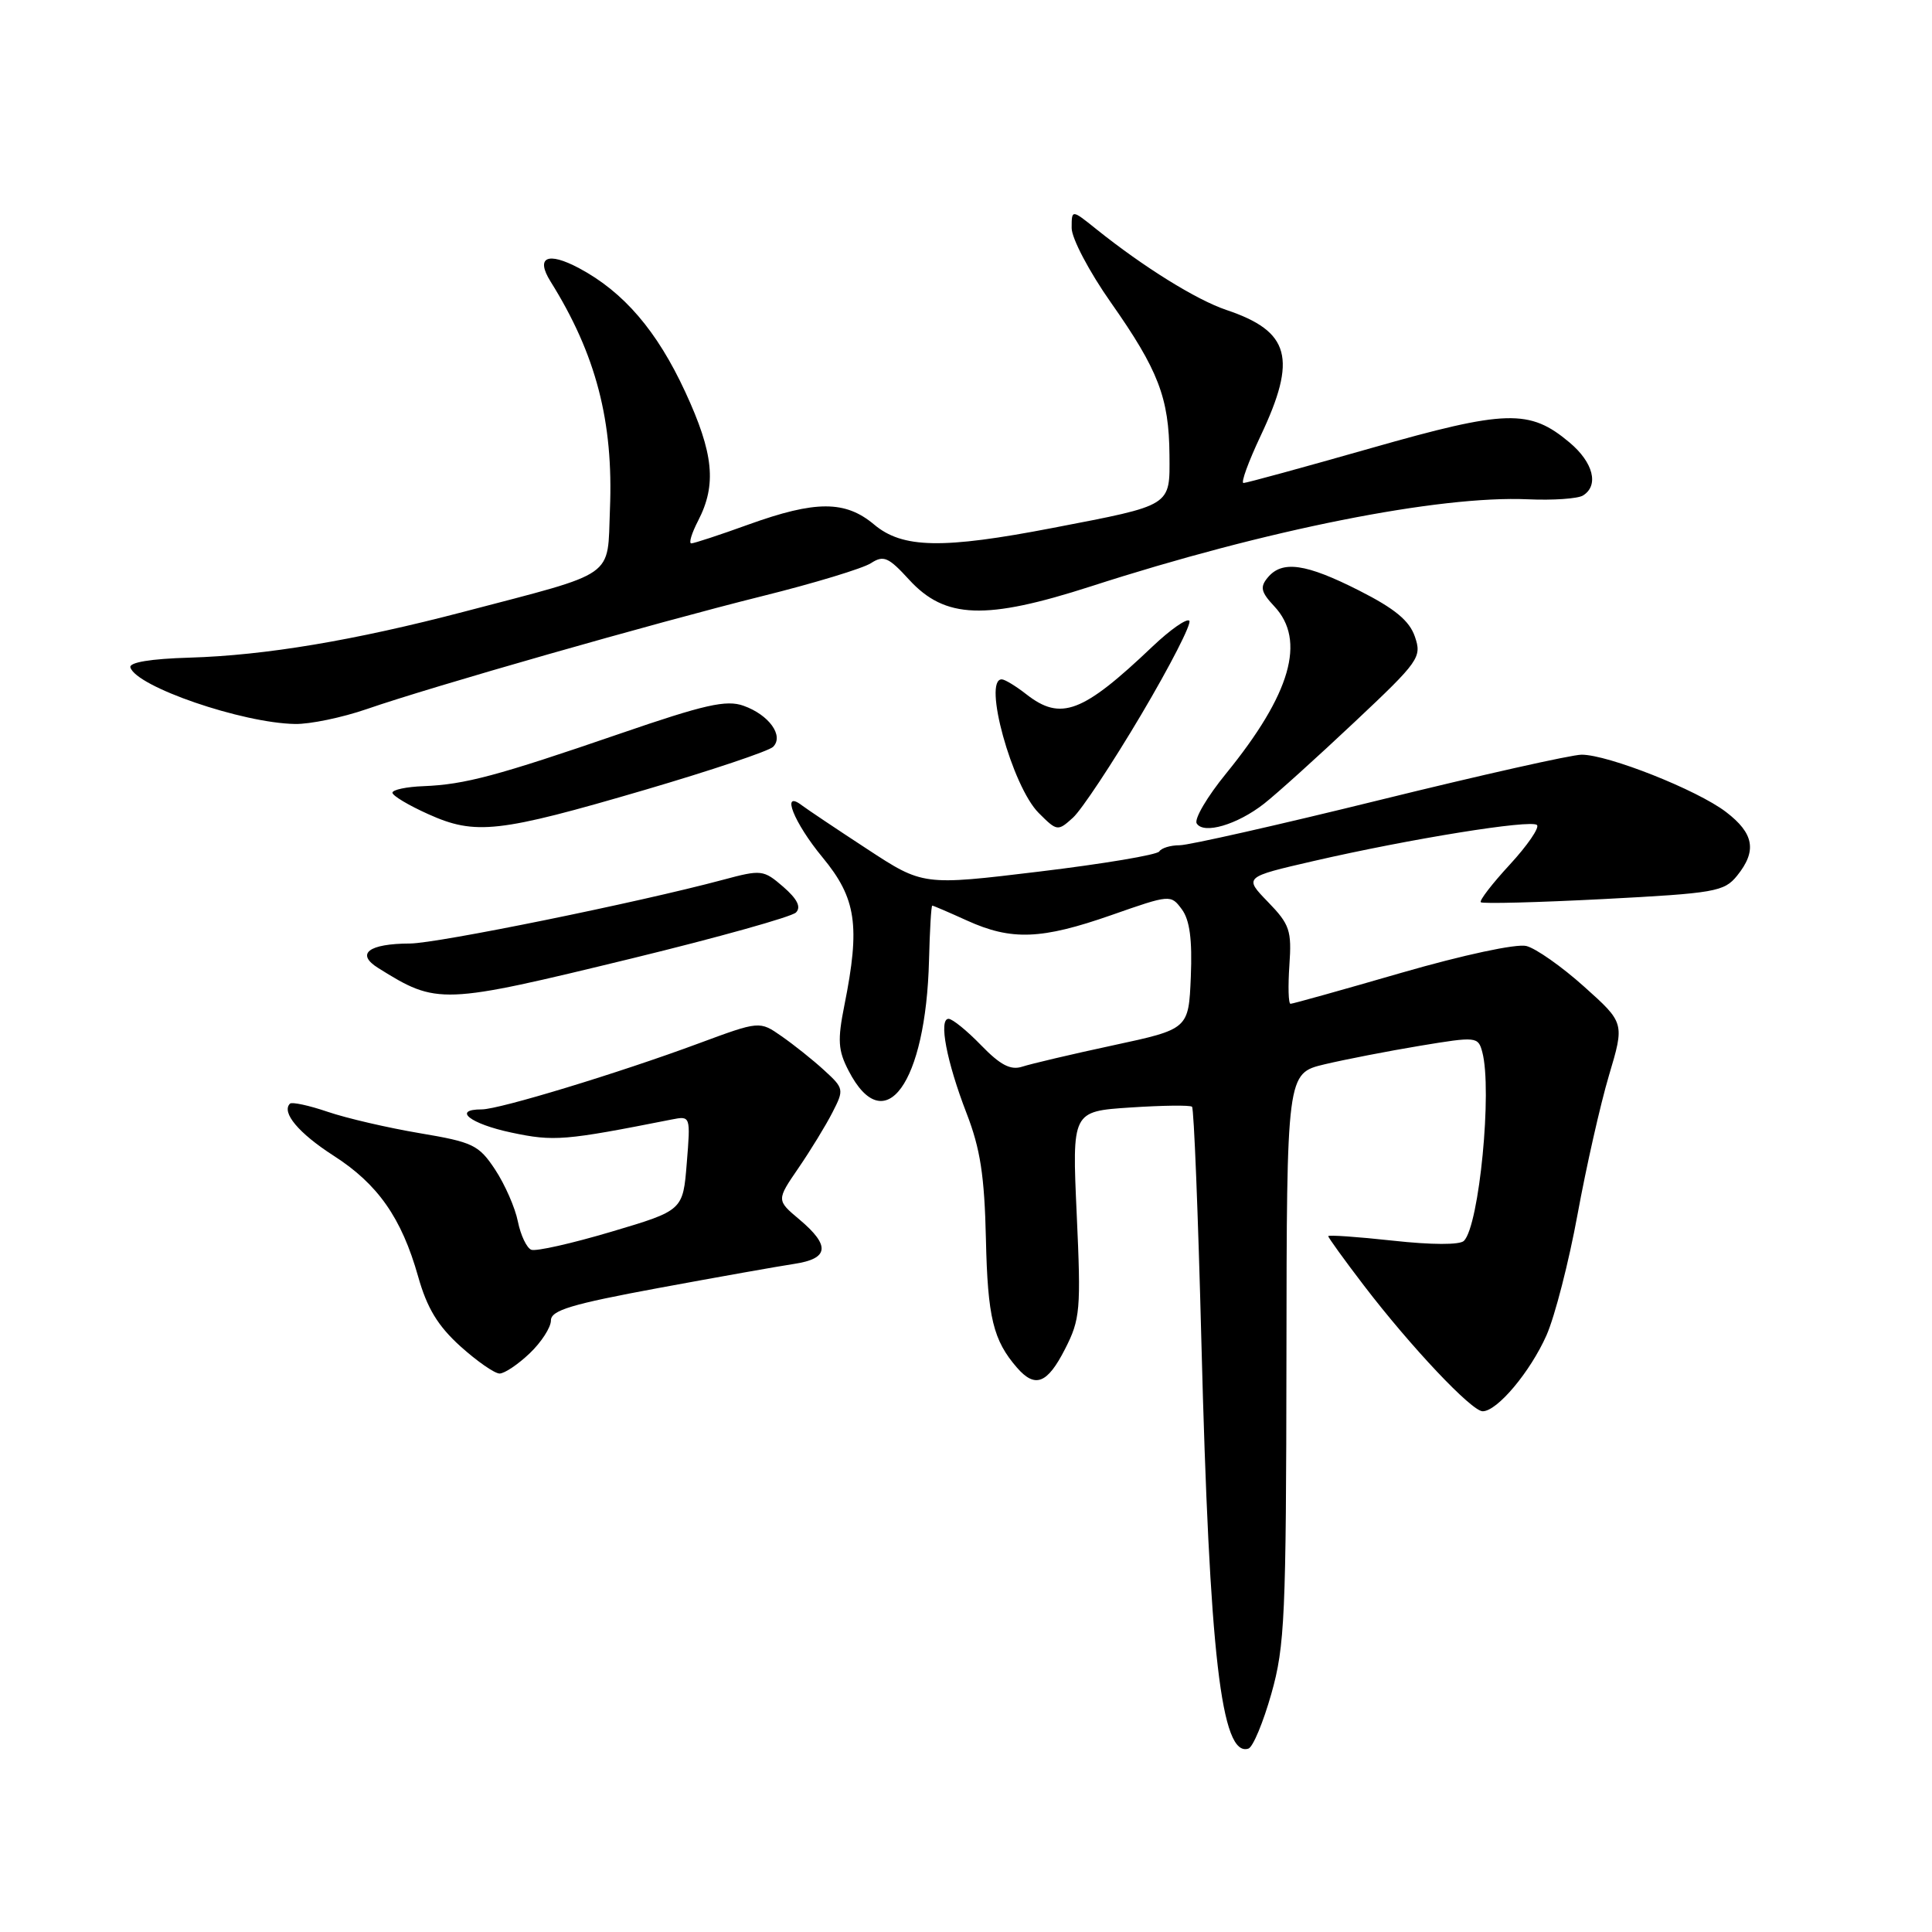 <?xml version="1.0" encoding="UTF-8" standalone="no"?>
<!DOCTYPE svg PUBLIC "-//W3C//DTD SVG 1.1//EN" "http://www.w3.org/Graphics/SVG/1.1/DTD/svg11.dtd" >
<svg xmlns="http://www.w3.org/2000/svg" xmlns:xlink="http://www.w3.org/1999/xlink" version="1.1" viewBox="0 0 256 256">
 <g >
 <path fill="currentColor"
d=" M 168.46 224.43 C 170.25 218.12 170.42 214.15 170.46 179.86 C 170.50 142.23 170.50 142.23 175.50 141.03 C 178.25 140.38 183.95 139.27 188.17 138.57 C 195.65 137.33 195.86 137.36 196.41 139.40 C 197.75 144.40 196.01 162.37 193.98 164.42 C 193.43 164.97 189.70 164.96 184.53 164.39 C 179.84 163.88 176.00 163.61 176.00 163.80 C 176.00 163.99 178.12 166.93 180.72 170.33 C 186.94 178.46 195.00 187.00 196.46 187.00 C 198.39 187.00 202.76 181.79 204.92 176.93 C 206.03 174.41 207.88 167.21 209.03 160.93 C 210.18 154.64 212.05 146.36 213.19 142.52 C 215.27 135.54 215.27 135.54 209.90 130.73 C 206.95 128.08 203.50 125.66 202.25 125.35 C 200.94 125.02 193.87 126.54 185.73 128.89 C 177.90 131.16 171.28 133.01 171.00 133.01 C 170.72 133.00 170.66 130.71 170.85 127.90 C 171.17 123.30 170.90 122.49 168.01 119.51 C 164.82 116.22 164.82 116.22 174.06 114.09 C 186.87 111.14 202.90 108.56 203.66 109.32 C 204.01 109.67 202.39 112.03 200.06 114.56 C 197.73 117.08 196.00 119.33 196.21 119.55 C 196.43 119.77 203.75 119.58 212.47 119.13 C 227.24 118.36 228.46 118.15 230.17 116.04 C 232.83 112.75 232.43 110.43 228.69 107.58 C 224.88 104.67 213.09 100.00 209.57 100.00 C 208.26 100.00 196.23 102.70 182.84 106.00 C 169.45 109.30 157.51 112.00 156.31 112.00 C 155.10 112.00 153.89 112.37 153.61 112.82 C 153.34 113.27 146.18 114.47 137.70 115.49 C 122.30 117.35 122.30 117.35 114.90 112.50 C 110.83 109.84 106.94 107.23 106.25 106.71 C 103.42 104.55 105.19 109.02 109.00 113.62 C 113.47 119.03 114.00 122.66 111.89 133.18 C 110.96 137.84 111.04 139.18 112.45 141.89 C 117.22 151.12 122.69 143.59 123.10 127.22 C 123.20 123.25 123.39 120.00 123.53 120.00 C 123.67 120.00 125.74 120.89 128.14 121.98 C 134.03 124.65 137.99 124.50 147.28 121.25 C 155.07 118.52 155.14 118.52 156.60 120.49 C 157.65 121.91 157.99 124.51 157.79 129.42 C 157.50 136.36 157.50 136.36 147.50 138.51 C 142.00 139.69 136.58 140.97 135.45 141.34 C 133.91 141.84 132.55 141.13 130.00 138.50 C 128.14 136.58 126.20 135.00 125.69 135.00 C 124.35 135.00 125.43 140.67 128.07 147.50 C 129.90 152.22 130.45 155.79 130.64 164.20 C 130.87 174.58 131.60 177.60 134.78 181.25 C 137.17 183.98 138.78 183.35 141.12 178.76 C 143.14 174.81 143.25 173.57 142.67 160.89 C 142.05 147.26 142.05 147.26 149.77 146.75 C 154.02 146.47 157.70 146.42 157.95 146.65 C 158.20 146.89 158.76 160.90 159.19 177.79 C 160.26 219.35 161.82 232.87 165.42 231.70 C 166.02 231.51 167.38 228.24 168.46 224.43 Z  M 70.20 179.31 C 71.74 177.84 73.00 175.88 73.00 174.97 C 73.00 173.62 75.71 172.81 87.25 170.67 C 95.09 169.22 103.19 167.78 105.25 167.47 C 109.84 166.78 110.05 165.06 105.94 161.60 C 102.88 159.03 102.88 159.03 105.80 154.77 C 107.41 152.42 109.44 149.10 110.31 147.39 C 111.86 144.37 111.83 144.21 109.20 141.81 C 107.72 140.45 105.18 138.43 103.57 137.31 C 100.65 135.27 100.65 135.27 92.57 138.26 C 82.00 142.18 66.16 147.00 63.84 147.00 C 59.86 147.00 62.31 148.92 67.75 150.07 C 73.41 151.27 74.79 151.15 89.00 148.34 C 91.50 147.85 91.51 147.86 91.00 154.12 C 90.50 160.39 90.50 160.39 81.01 163.21 C 75.79 164.76 71.02 165.84 70.40 165.60 C 69.79 165.36 68.99 163.68 68.62 161.85 C 68.26 160.03 66.90 156.94 65.61 154.98 C 63.44 151.70 62.67 151.34 55.60 150.15 C 51.39 149.44 45.91 148.17 43.42 147.32 C 40.93 146.47 38.68 145.99 38.42 146.24 C 37.26 147.40 39.58 150.16 44.18 153.12 C 50.07 156.89 53.21 161.38 55.40 169.13 C 56.58 173.32 58.01 175.68 60.99 178.38 C 63.20 180.37 65.54 182.00 66.20 182.00 C 66.85 182.00 68.65 180.79 70.20 179.31 Z  M 83.79 126.98 C 95.15 124.21 104.91 121.48 105.47 120.91 C 106.18 120.19 105.65 119.13 103.79 117.51 C 101.16 115.24 100.90 115.21 95.79 116.58 C 84.56 119.59 57.97 125.00 54.33 125.02 C 48.82 125.04 47.09 126.38 50.12 128.27 C 57.95 133.16 58.46 133.14 83.79 126.98 Z  M 85.46 104.66 C 94.24 102.08 101.88 99.52 102.44 98.96 C 103.90 97.50 101.90 94.72 98.53 93.52 C 96.25 92.70 93.38 93.35 82.13 97.22 C 65.83 102.82 61.59 103.95 56.14 104.17 C 53.86 104.25 52.00 104.65 52.00 105.04 C 52.00 105.43 54.14 106.71 56.75 107.88 C 62.99 110.69 66.06 110.35 85.46 104.66 Z  M 151.22 94.69 C 155.07 88.19 157.93 82.60 157.59 82.25 C 157.24 81.91 155.06 83.44 152.73 85.65 C 143.45 94.48 140.57 95.57 136.00 92.00 C 134.62 90.92 133.16 90.03 132.75 90.02 C 130.18 89.95 134.11 104.20 137.63 107.72 C 140.06 110.15 140.16 110.17 142.17 108.35 C 143.30 107.33 147.37 101.19 151.22 94.69 Z  M 167.50 106.49 C 169.15 105.20 174.54 100.33 179.48 95.68 C 188.06 87.61 188.42 87.09 187.48 84.36 C 186.76 82.25 184.83 80.65 180.09 78.25 C 173.03 74.67 169.89 74.22 167.98 76.53 C 166.93 77.79 167.08 78.45 168.85 80.34 C 173.09 84.85 171.03 91.97 162.46 102.50 C 159.96 105.56 158.21 108.54 158.57 109.11 C 159.48 110.59 163.94 109.28 167.50 106.49 Z  M 48.59 93.96 C 57.22 90.97 86.56 82.59 101.00 78.99 C 107.88 77.28 114.36 75.31 115.41 74.62 C 117.08 73.54 117.72 73.81 120.47 76.82 C 125.23 82.01 130.58 82.20 144.57 77.69 C 167.76 70.19 190.68 65.63 202.47 66.16 C 205.79 66.31 209.06 66.08 209.75 65.66 C 211.90 64.33 211.13 61.28 207.97 58.63 C 202.68 54.18 199.59 54.27 181.67 59.38 C 172.75 61.92 165.15 64.00 164.77 64.00 C 164.39 64.00 165.42 61.19 167.04 57.75 C 171.91 47.46 170.94 43.91 162.50 41.07 C 158.54 39.74 151.52 35.38 145.25 30.35 C 142.00 27.74 142.00 27.74 142.00 30.22 C 142.00 31.58 144.33 36.01 147.20 40.09 C 153.49 49.04 154.90 52.72 154.96 60.27 C 155.01 67.13 155.40 66.89 139.51 69.95 C 124.90 72.77 119.58 72.67 115.82 69.50 C 112.01 66.30 108.07 66.30 99.19 69.50 C 95.38 70.88 91.96 72.00 91.60 72.00 C 91.24 72.00 91.65 70.65 92.51 68.99 C 94.98 64.21 94.57 60.08 90.80 51.93 C 87.06 43.84 82.64 38.69 76.74 35.54 C 72.56 33.31 70.93 34.06 72.95 37.30 C 78.97 46.93 81.30 55.84 80.82 67.50 C 80.45 76.72 81.93 75.69 61.50 81.05 C 46.93 84.87 35.15 86.84 25.15 87.14 C 19.95 87.29 17.08 87.77 17.28 88.44 C 18.06 90.99 32.08 95.81 39.09 95.93 C 41.07 95.97 45.34 95.08 48.59 93.96 Z "/>
</g>
</svg>